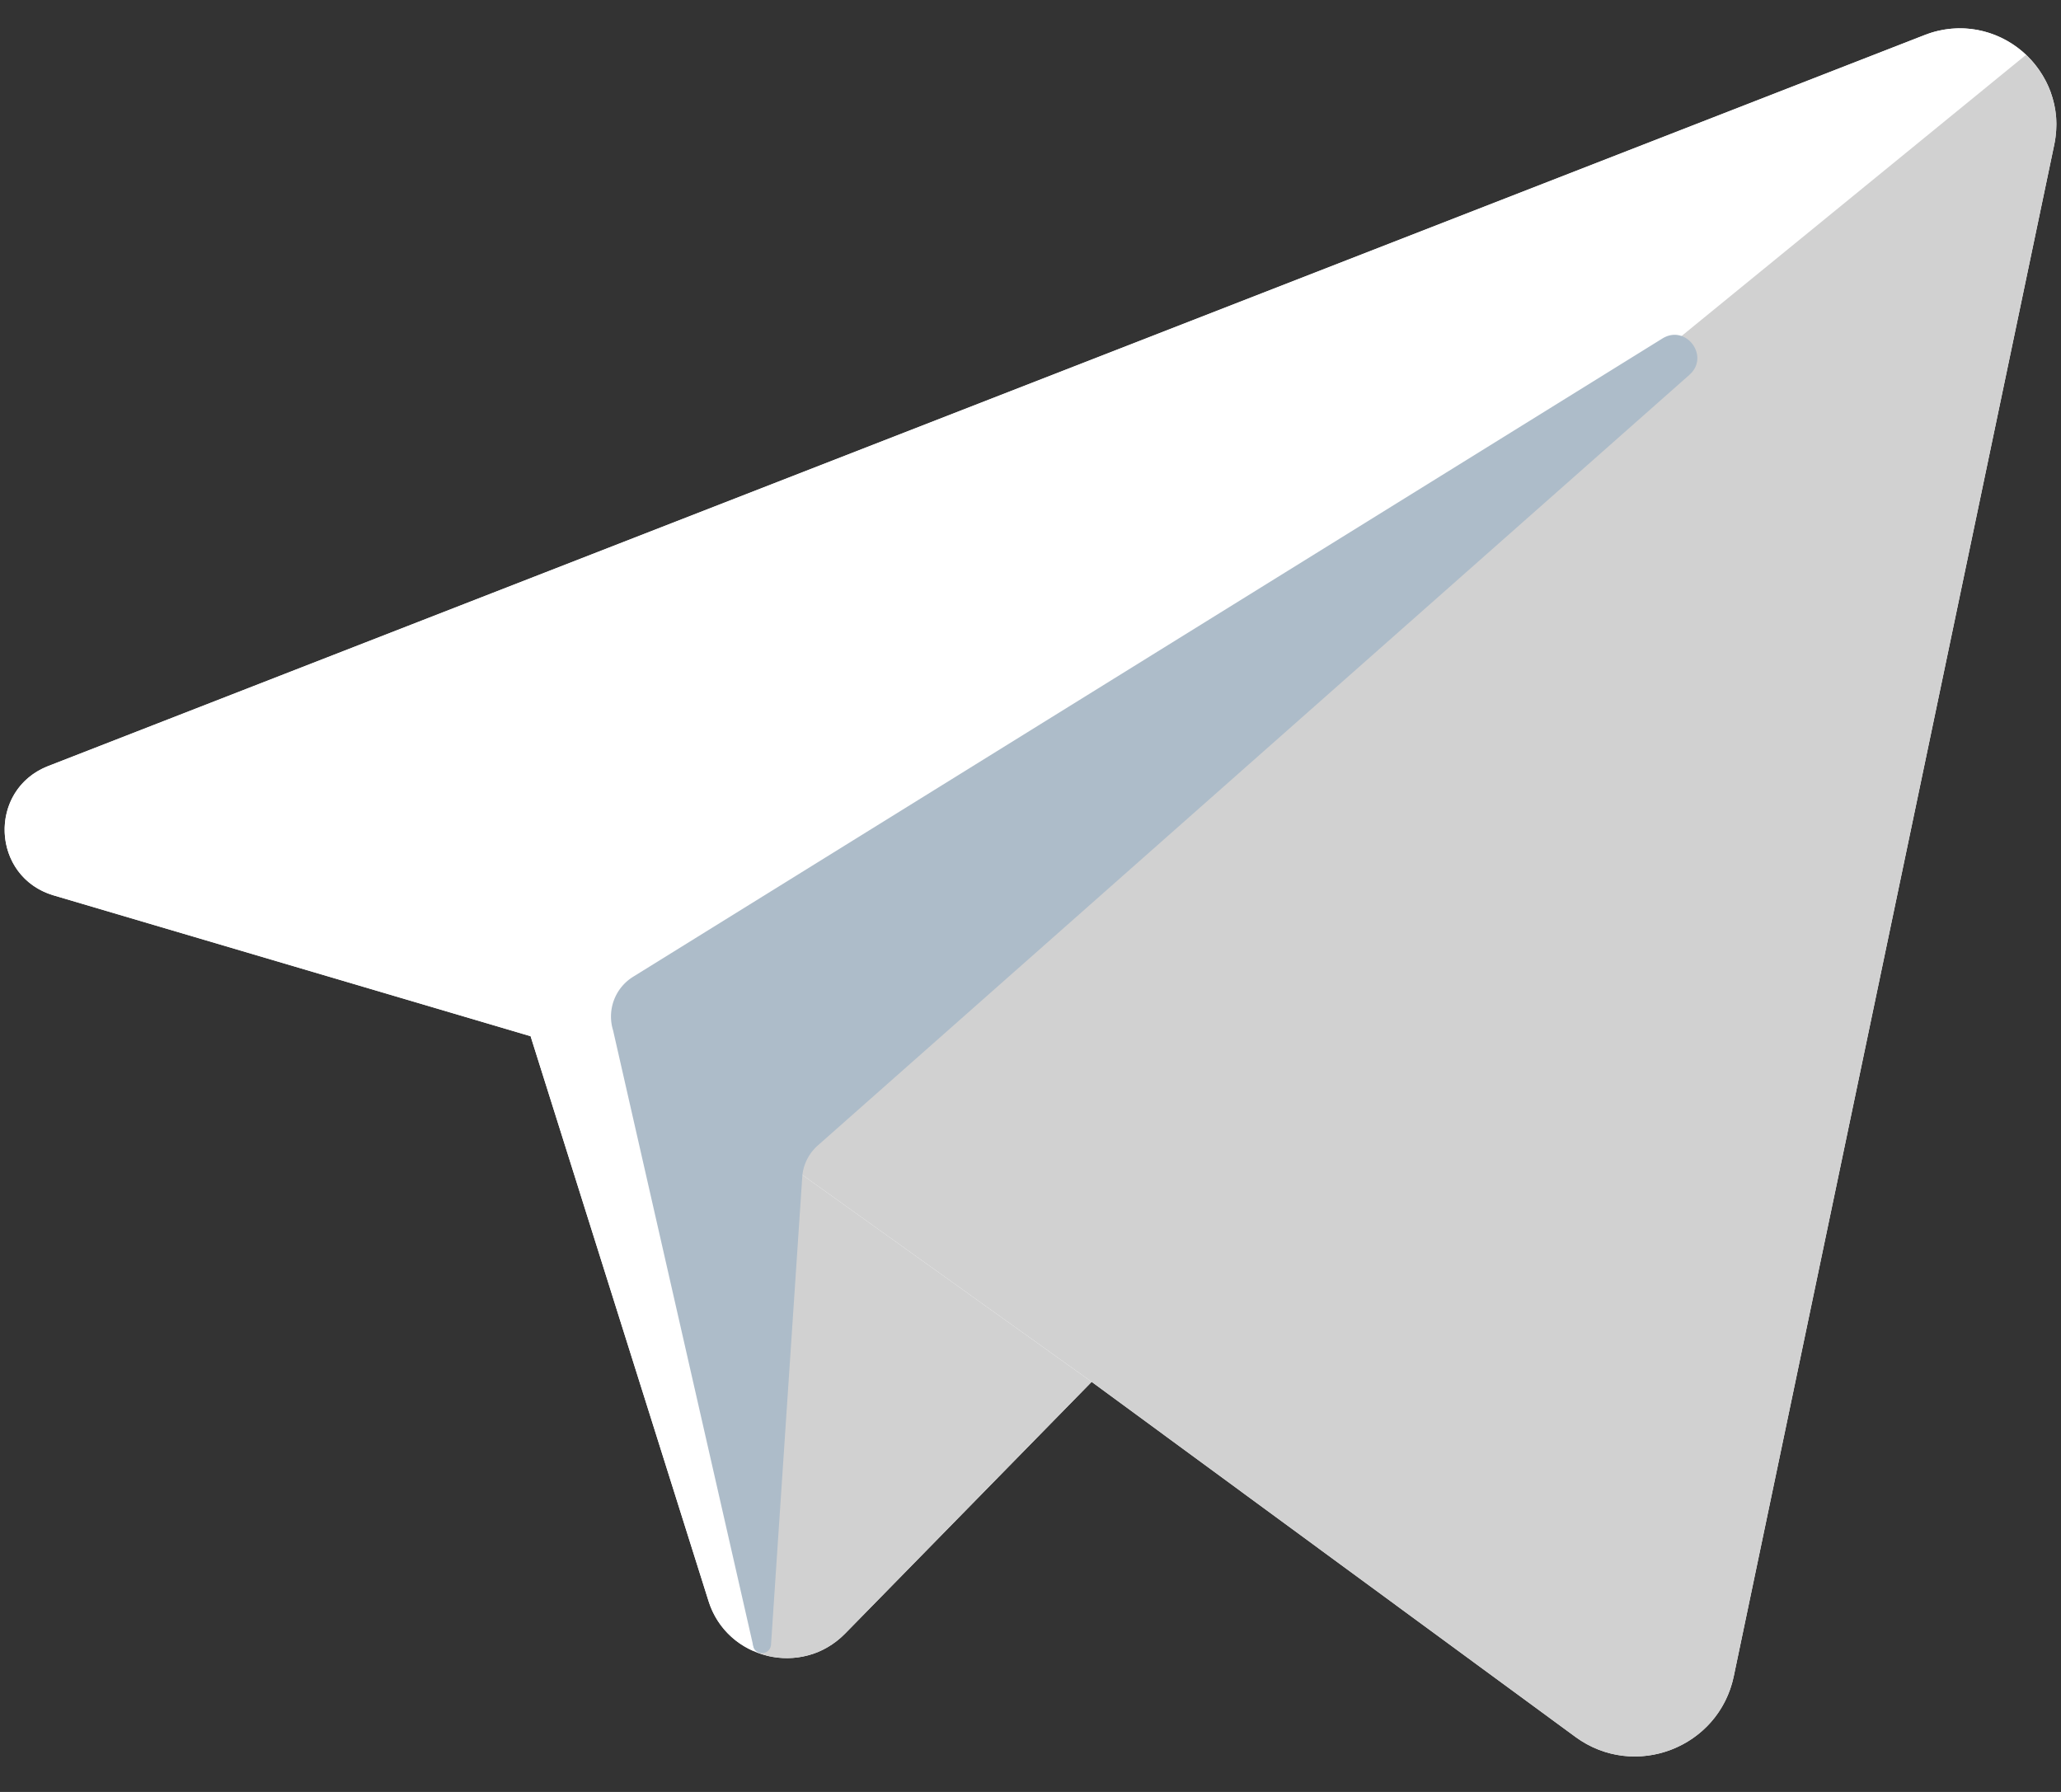 <svg width="46" height="40" viewBox="0 0 46 40" xmlns="http://www.w3.org/2000/svg"><rect x="0" y="0" width="46" height="40" fill="#333333" stroke="none"/><g transform="translate(-17 -20.08)" fill="none" fill-rule="evenodd"><circle fill="none" cx="40" cy="40" r="40"/><path d="M59.956 20.863c1.594-.623 3.243.773 2.893 2.448l-7.152 34.184c-.334 1.603-2.217 2.325-3.537 1.355l-10.795-7.924-5.503 5.619c-.967.986-2.635.584-3.05-.73l-3.97-12.604L18.2 40.068c-1.398-.412-1.48-2.357-.124-2.888l41.88-16.317z" fill="#FFF"/><path d="M54.706 28.448c.466-.413-.076-1.14-.604-.811l-22.97 14.246c-.405.25-.59.744-.448 1.199l3.133 13.756c.062.21.363.18.39-.038l.7-10.483c.028-.259.152-.496.346-.668l19.453-17.201z" fill="#FFF"/><path d="M54.103 27.637c.528-.329 1.069.398.603.81L35.253 45.65c-.194.172-.318.41-.345.668l-.7 10.483c-.027.219-.329.248-.39.038l-3.133-13.756a1.044 1.044 0 0 1 .447-1.199l22.97-14.246z" fill="#9EC2E5" fill-rule="nonzero"/><path d="M32.813 55.815l-3.97-12.604L18.2 40.068c-1.398-.413-1.48-2.357-.124-2.888l41.88-16.318a2.148 2.148 0 0 1 2.602.852 2.253 2.253 0 0 0-.342-.407L33.804 44.502v1.015l-.157-.113.157 6.395v5.128a1.777 1.777 0 0 1-.991-1.113z" fill="#FFF" fill-rule="nonzero"/><path d="M62.895 22.737a2.34 2.34 0 0 1-.046.574l-7.152 34.184c-.334 1.603-2.217 2.325-3.537 1.355l-10.795-7.924-7.561-5.409v-1.015l28.412-23.195a2.246 2.246 0 0 1 .398.498c.016.033.035.065.052.094.016.033.032.065.045.097.017.035.03.068.044.103.07.202.096.31.115.423.011.07.02.14.025.215z" fill="#D1D1D1" fill-rule="nonzero"/><path d="M41.365 50.926l-5.503 5.619a1.907 1.907 0 0 1-.611.415c-.057.021-.111.043-.168.056a1.824 1.824 0 0 1-.894.038c-.008 0-.016-.003-.024-.005a4.224 4.224 0 0 1-.178-.052.24.24 0 0 1-.057-.021l-.126-5.177v-6.282l7.56 5.409z" fill="#D1D1D1" fill-rule="nonzero"/><path d="M54.706 28.448L35.253 45.649c-.194.172-.318.41-.345.668l-.7 10.484c-.026.219-.328.248-.392.038l-3.132-13.757a1.044 1.044 0 0 1 .448-1.199l22.97-14.246c.529-.329 1.07.399.604.81z" fill="#ADBCC9" fill-rule="nonzero"/></g></svg>